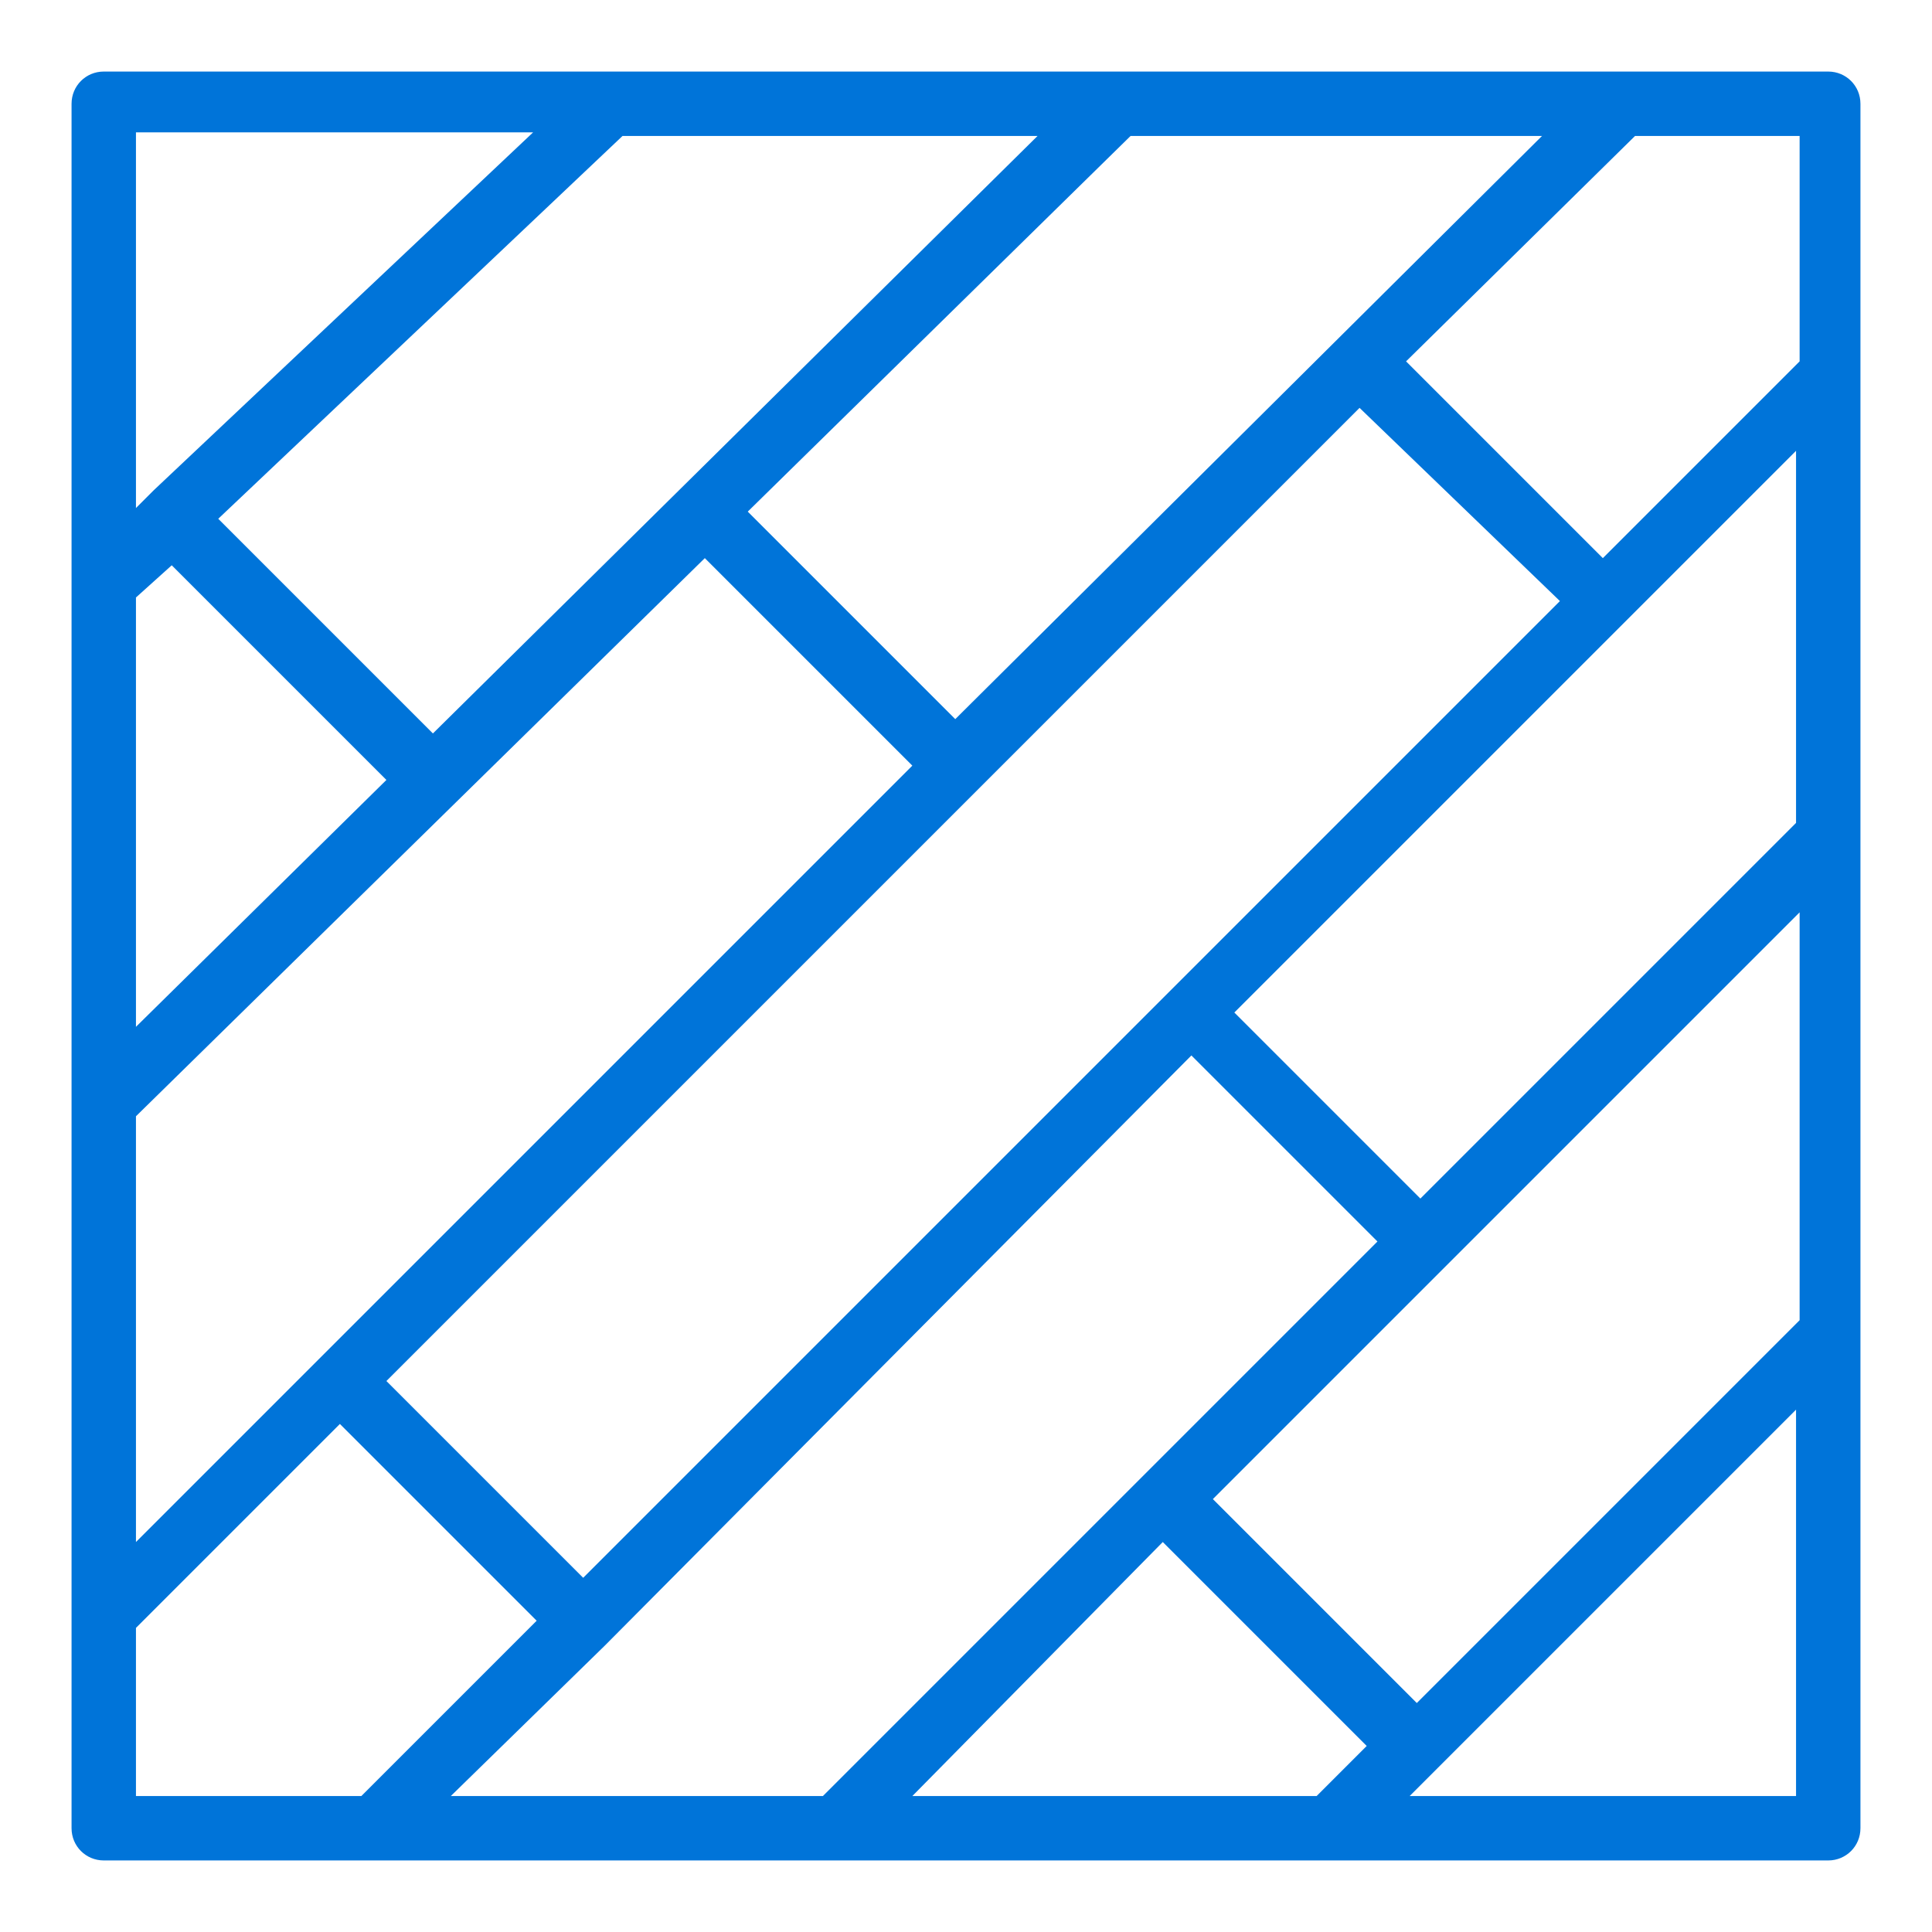 <svg xmlns="http://www.w3.org/2000/svg" xmlns:xlink="http://www.w3.org/1999/xlink" x="0px" y="0px" viewBox="0 0 54 54" style="enable-background:new 0 0 54 54;" xml:space="preserve">
<style type="text/css">
	.st0{opacity:0;}
	.st1{fill:#FFFFFF;}
	.st2{fill:#0074D9;}
	.st3{fill:#ACCDFF;}
</style>
<g id="base">
	<g class="st0">
		<path class="st1" d="M53,1v52H1V1H53 M54,0H0v54h54V0L54,0z"></path>
	</g>
</g>
<g id="Layer_1">
	<path class="st2" d="M51.1,52H2.9C2.4,52,2,51.6,2,51.1V2.9C2,2.4,2.4,2,2.9,2h48.2C51.6,2,52,2.4,52,2.9v48.2   C52,51.6,51.6,52,51.1,52z M39.4,50.2h10.8V39.4L40.2,49.4c0,0,0,0,0,0c0,0,0,0,0,0L39.4,50.2z M25.5,50.2h11.3l1.4-1.4l-5.7-5.7   L25.5,50.2z M12.6,50.2H23l15.5-15.5l-5.2-5.2L16.9,46l0,0L12.6,50.2z M3.8,50.2h6.3l4.9-4.9l-5.5-5.5l-5.7,5.7V50.2z M33.9,41.9   l5.7,5.7l10.7-10.7V25.5l-9.8,9.8l0,0L33.9,41.9z M10.8,38.6l5.5,5.5l27.3-27.3L38,11.4L27.4,22c0,0,0,0,0,0L10.8,38.6z M3.8,31.2   v11.9L8.9,38c0,0,0,0,0,0c0,0,0,0,0,0l16.6-16.6l-5.8-5.8L3.8,31.2z M34.5,28.3l5.2,5.2l10.5-10.5c0,0,0,0,0,0V12.6L34.5,28.3z    M3.8,16.7v12l7-6.9l-6-6L3.8,16.7z M6.1,14.5l6,6L29,3.8H17.4L6.1,14.5z M20.9,14.3l5.8,5.8L43.1,3.8H31.6L20.9,14.3z M39.3,10.1   l5.5,5.5l5.5-5.5V3.8h-4.6L39.3,10.1z M3.8,3.8v10.4l0.3-0.3c0,0,0,0,0.1-0.1c0,0,0.1-0.1,0.1-0.1l10.6-10H3.8z"></path>
</g>
</svg>